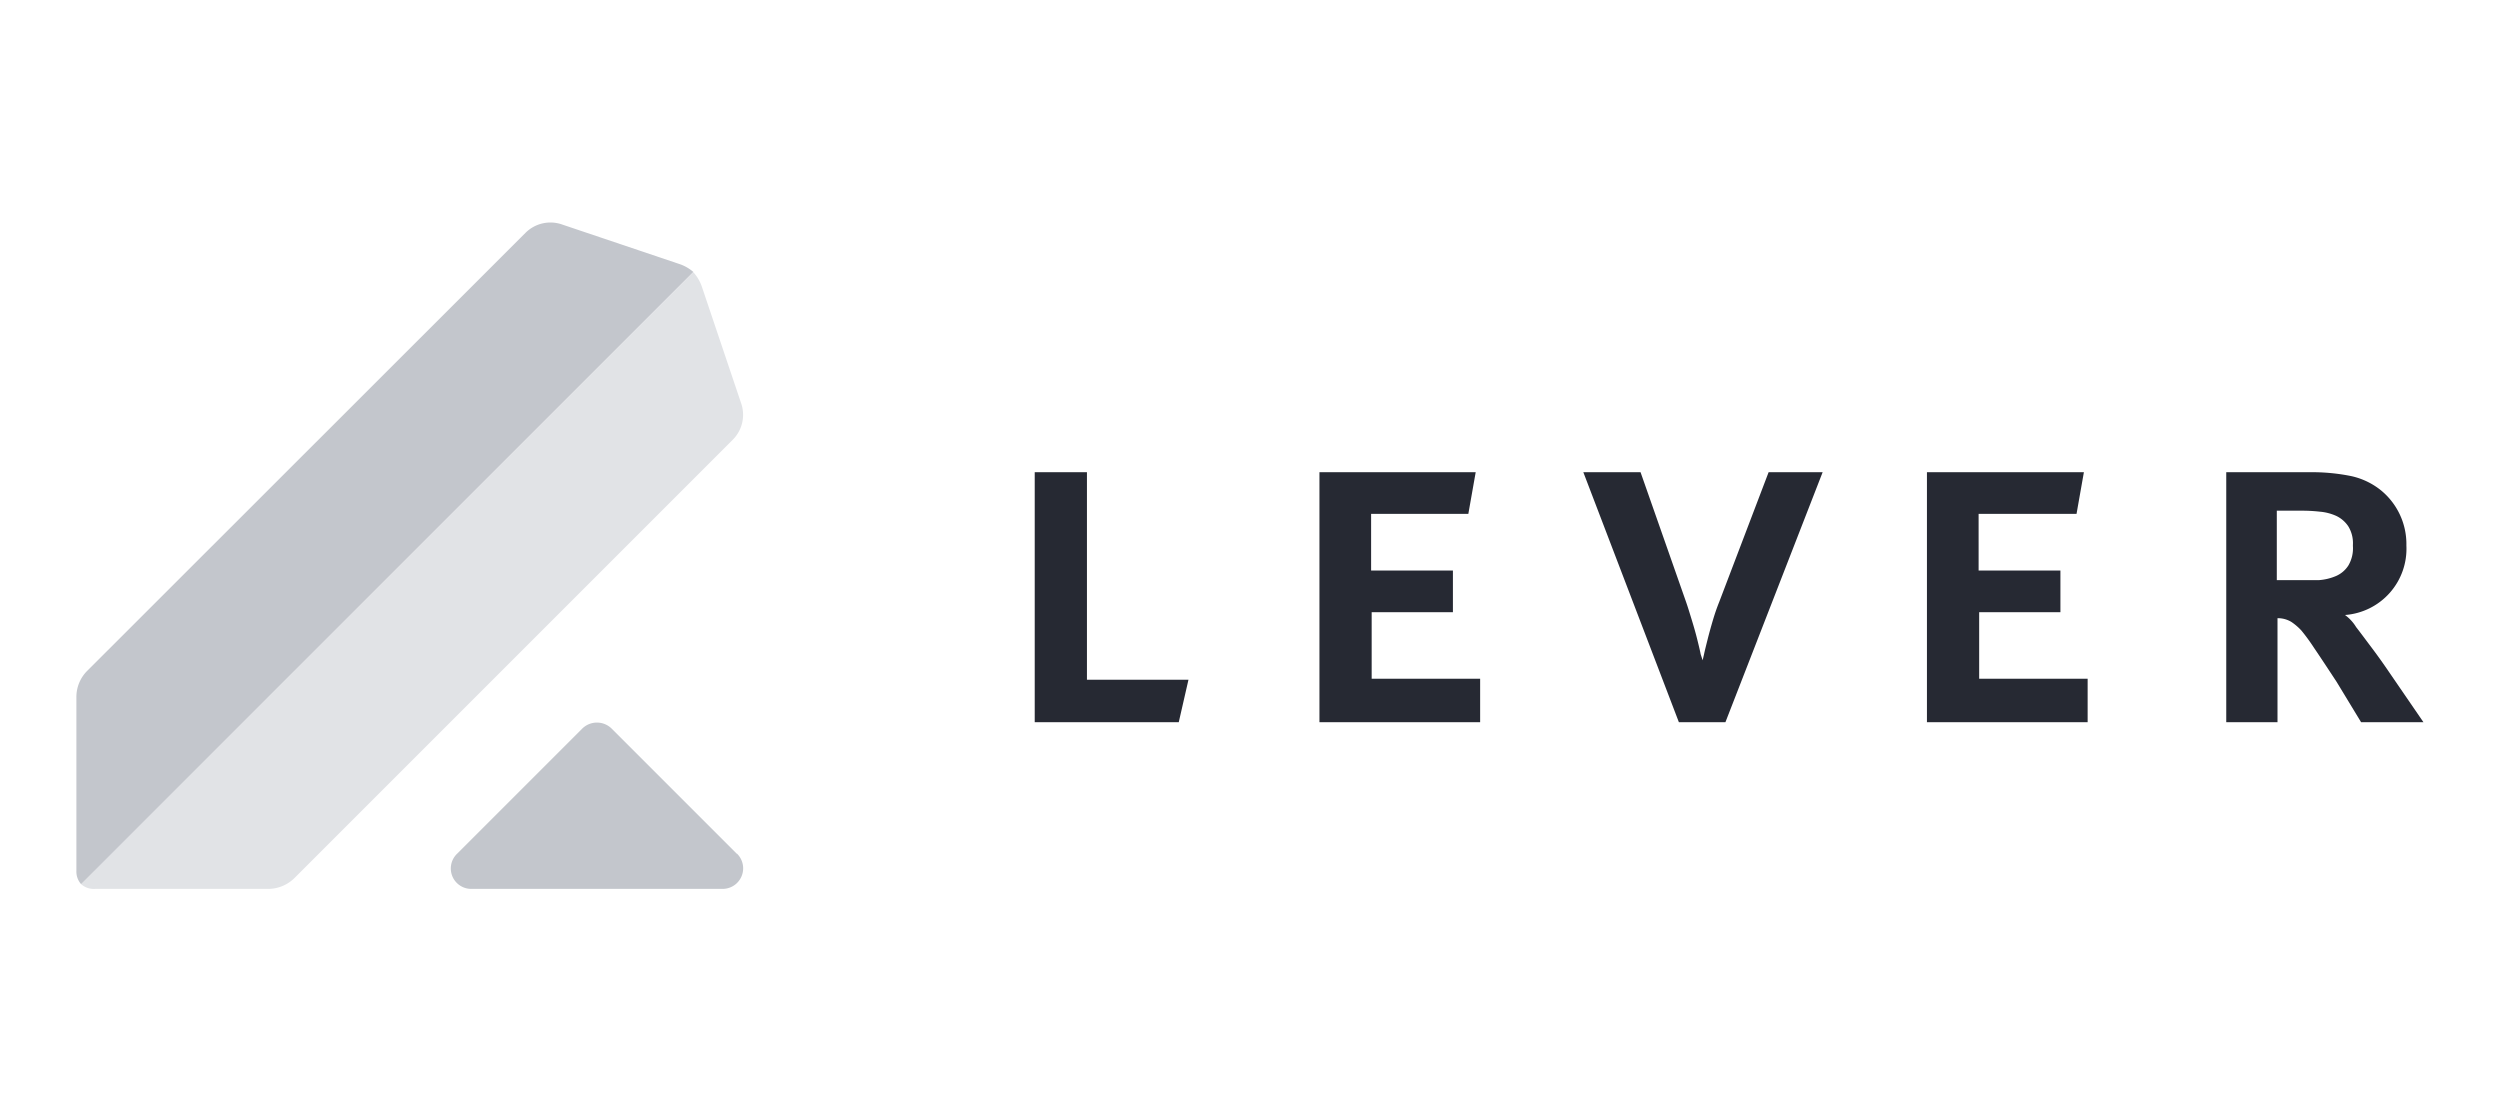 <svg id="Layer_1" data-name="Layer 1" xmlns="http://www.w3.org/2000/svg" viewBox="0 0 180 80"><defs><style>.cls-1{fill:none;}.cls-2{fill:#c3c6cc;}.cls-3{fill:#e1e3e6;}.cls-4{fill:#262933;}</style></defs><rect class="cls-1" width="180" height="80"/><rect class="cls-1" width="180" height="80"/><path class="cls-2" d="M53.05,61.47l-9-9a1.51,1.51,0,0,0-2.14,0l-9,9A1.47,1.47,0,0,0,33.91,64H52a1.48,1.48,0,0,0,1.07-2.53Z"/><path class="cls-3" d="M53.35,29l-2.83-8.4a3,3,0,0,0-.6-1L5.84,63.66a1.37,1.37,0,0,0,1,.34H19.31a2.7,2.7,0,0,0,1.88-.77L52.75,31.67A2.54,2.54,0,0,0,53.35,29Z"/><path class="cls-2" d="M48.89,19l-8.4-2.83a2.54,2.54,0,0,0-2.66.6L6.27,48.31a2.66,2.66,0,0,0-.77,1.88V62.71a1.37,1.37,0,0,0,.34.95L49.92,19.58A3,3,0,0,0,48.89,19Z"/><path class="cls-4" d="M169.41,39.32a2.44,2.44,0,0,1-.33,1.4,2,2,0,0,1-.88.75,3.81,3.81,0,0,1-1.25.3c-.46,0-.93,0-1.39,0h-1.63v-5h1.79a11.2,11.2,0,0,1,1.3.07,3.61,3.61,0,0,1,1.2.31,2.15,2.15,0,0,1,.86.75,2.32,2.32,0,0,1,.33,1.33ZM170,52h4.49L172,48.37c-.42-.62-.85-1.22-1.28-1.79s-.79-1.06-1.08-1.43a3,3,0,0,0-.8-.87,4.78,4.78,0,0,0,4.42-5,5,5,0,0,0-1.86-4,5.17,5.17,0,0,0-2.11-1,14.1,14.1,0,0,0-3-.28h-6V52h3.69V44.51a1.87,1.87,0,0,1,1,.27,4,4,0,0,1,.73.63,13.73,13.73,0,0,1,.91,1.25c.37.54.91,1.36,1.62,2.44Zm-31.26,0h11.57V48.87h-7.81V44.08h5.85v-3h-5.89V37h7.05l.53-3h-11.3Zm-14.51,0,7-18h-3.89l-3.56,9.35c-.17.42-.32.86-.45,1.3s-.27.94-.38,1.38-.2.79-.26,1.08l-.1.43-.14-.43c-.06-.31-.15-.68-.26-1.12s-.24-.89-.39-1.38-.28-.92-.41-1.29L118.12,34H114l6.88,18ZM95,52h11.57V48.87H98.76V44.08h5.85v-3H98.72V37h7l.53-3H95ZM84.87,52l.7-3.06H78.26V34H74.5V52Z"/></svg>